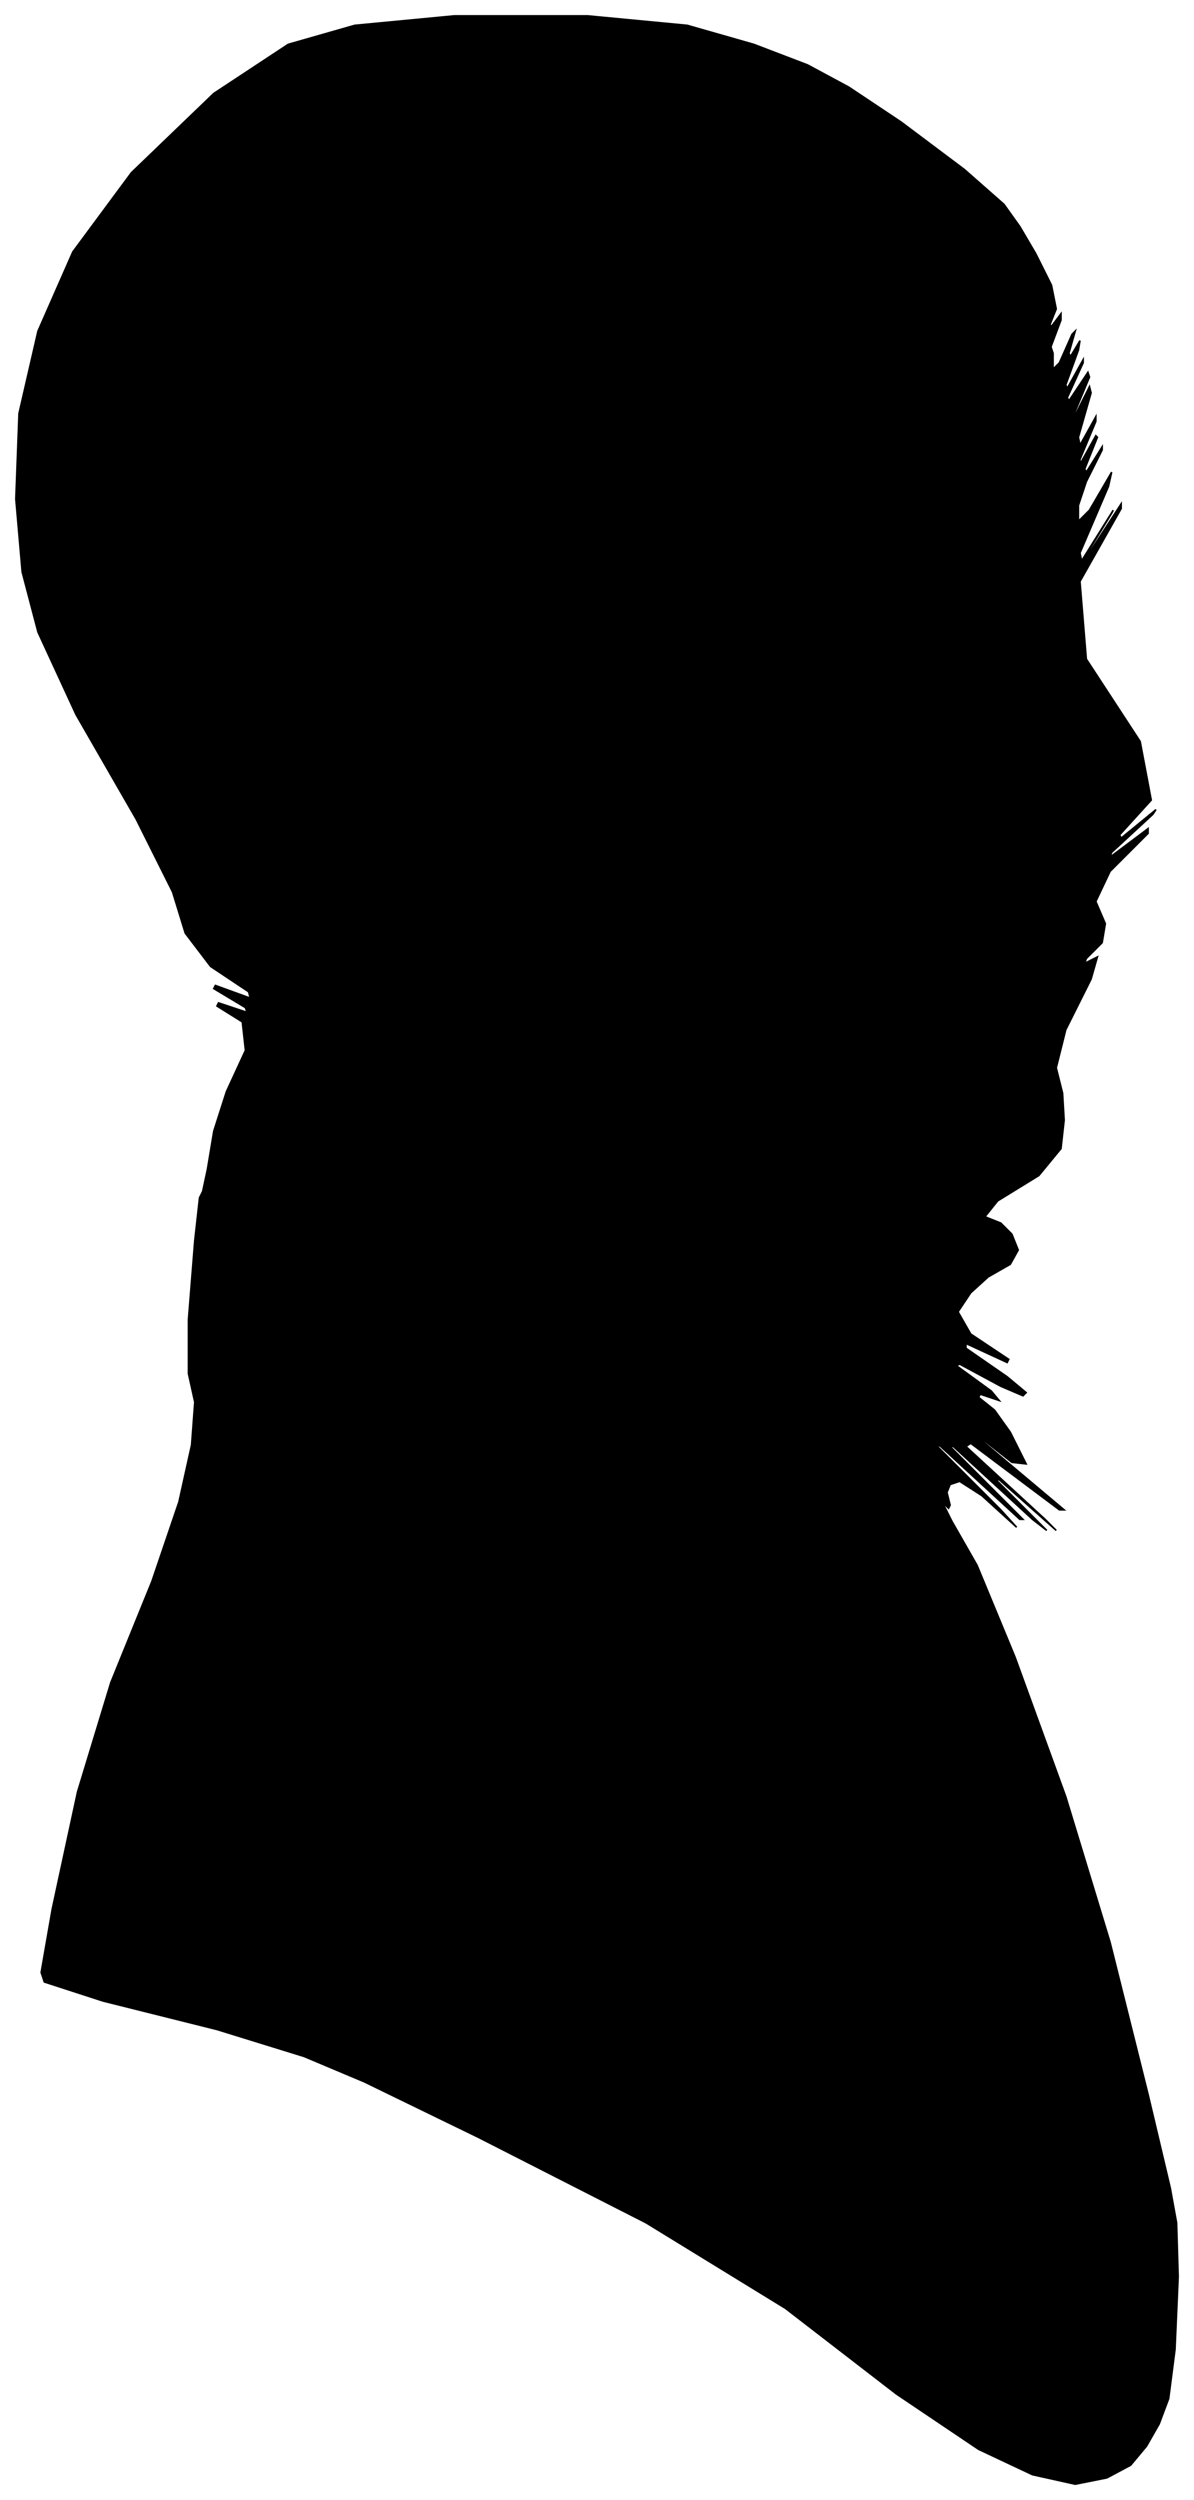 <?xml version="1.0" encoding="UTF-8"?>
<svg xmlns="http://www.w3.org/2000/svg" viewBox="337.00 224.00 754.00 1578.00">
  <path d="M 468.00 962.00 L 472.00 938.00 L 480.00 913.00 L 492.00 887.00 L 490.00 869.00 L 474.00 859.00 L 475.00 857.00 L 493.00 863.00 L 492.00 860.00 L 472.00 848.00 L 473.00 846.00 L 495.00 854.00 L 494.00 850.00 L 470.00 834.00 L 454.00 813.00 L 446.00 787.00 L 423.00 741.00 L 385.00 675.00 L 361.00 623.00 L 351.00 585.00 L 347.00 539.00 L 349.00 485.00 L 361.00 433.00 L 383.00 383.00 L 420.00 333.00 L 472.00 283.00 L 519.00 252.00 L 561.00 240.00 L 624.00 234.00 L 708.00 234.00 L 771.00 240.00 L 813.00 252.00 L 847.00 265.00 L 873.00 279.00 L 906.00 301.00 L 946.00 331.00 L 971.00 353.00 L 981.00 367.00 L 991.00 384.00 L 1001.00 404.00 L 1004.00 419.00 L 1000.00 429.00 L 1001.00 430.00 L 1007.00 422.00 L 1007.00 426.00 L 1001.00 442.00 L 999.00 448.00 L 1001.00 444.00 L 1002.00 447.00 L 1002.00 457.00 L 1006.00 453.00 L 1014.00 435.00 L 1016.00 433.00 L 1012.00 447.00 L 1013.00 449.00 L 1019.00 439.00 L 1018.00 445.00 L 1010.00 467.00 L 1011.00 469.00 L 1021.00 451.00 L 1021.00 453.00 L 1011.00 475.00 L 1012.00 477.00 L 1024.00 459.00 L 1025.00 462.00 L 1015.00 486.00 L 1015.00 488.00 L 1025.00 468.00 L 1026.00 472.00 L 1018.00 500.00 L 1019.00 505.00 L 1029.00 487.00 L 1029.00 490.00 L 1019.00 514.00 L 1019.00 517.00 L 1029.00 499.00 L 1030.00 500.00 L 1022.00 520.00 L 1023.00 522.00 L 1033.00 506.00 L 1033.00 508.00 L 1023.00 528.00 L 1018.00 543.00 L 1018.00 553.00 L 1025.00 546.00 L 1039.00 522.00 L 1037.00 531.00 L 1019.00 573.00 L 1020.00 578.00 L 1040.00 546.00 L 1039.00 548.00 L 1017.00 584.00 L 1019.00 582.00 L 1045.00 542.00 L 1045.00 545.00 L 1019.00 591.00 L 1023.00 640.00 L 1057.00 692.00 L 1064.00 729.00 L 1044.00 751.00 L 1045.00 753.00 L 1067.00 735.00 L 1065.00 738.00 L 1039.00 762.00 L 1038.00 765.00 L 1062.00 747.00 L 1062.00 750.00 L 1038.00 774.00 L 1029.00 793.00 L 1035.00 807.00 L 1033.00 819.00 L 1023.00 829.00 L 1022.00 832.00 L 1030.00 828.00 L 1026.00 842.00 L 1010.00 874.00 L 1004.00 898.00 L 1008.00 914.00 L 1009.00 931.00 L 1007.00 949.00 L 993.00 966.00 L 967.00 982.00 L 959.00 992.00 L 969.00 996.00 L 976.00 1003.00 L 980.00 1013.00 L 975.00 1022.00 L 961.00 1030.00 L 950.00 1040.00 L 942.00 1052.00 L 950.00 1066.00 L 974.00 1082.00 L 973.00 1084.00 L 947.00 1072.00 L 947.00 1075.00 L 973.00 1093.00 L 985.00 1103.00 L 983.00 1105.00 L 969.00 1099.00 L 943.00 1085.00 L 941.00 1086.00 L 963.00 1102.00 L 968.00 1108.00 L 956.00 1104.00 L 955.00 1106.00 L 965.00 1114.00 L 975.00 1128.00 L 985.00 1148.00 L 976.00 1147.00 L 948.00 1125.00 L 959.00 1135.00 L 1009.00 1177.00 L 1006.00 1177.00 L 950.00 1135.00 L 947.00 1137.00 L 997.00 1183.00 L 1004.00 1190.00 L 968.00 1158.00 L 966.00 1158.00 L 998.00 1190.00 L 989.00 1183.00 L 939.00 1137.00 L 937.00 1137.00 L 983.00 1183.00 L 981.00 1183.00 L 931.00 1137.00 L 927.00 1135.00 L 969.00 1177.00 L 979.00 1188.00 L 957.00 1168.00 L 943.00 1159.00 L 937.00 1161.00 L 935.00 1166.00 L 937.00 1174.00 L 936.00 1176.00 L 932.00 1172.00 L 938.00 1184.00 L 954.00 1212.00 L 978.00 1270.00 L 1010.00 1358.00 L 1038.00 1450.00 L 1062.00 1546.00 L 1076.00 1605.00 L 1080.00 1627.00 L 1081.00 1661.00 L 1079.00 1707.00 L 1075.00 1738.00 L 1069.00 1754.00 L 1061.00 1768.00 L 1051.00 1780.00 L 1036.00 1788.00 L 1016.00 1792.00 L 989.00 1786.00 L 955.00 1770.00 L 903.00 1735.00 L 833.00 1681.00 L 745.00 1627.00 L 639.00 1573.00 L 567.00 1538.00 L 529.00 1522.00 L 474.00 1505.00 L 402.00 1487.00 L 365.00 1475.00 L 363.00 1469.00 L 370.00 1429.00 L 386.00 1355.00 L 407.00 1286.00 L 433.00 1222.00 L 450.00 1172.00 L 458.00 1136.00 L 460.00 1109.00 L 456.00 1091.00 L 456.00 1057.00 L 460.00 1007.00 L 463.00 980.00 L 465.00 976.00 L 468.00 962.00 Z" fill="black" stroke="black" stroke-width="1"/>
</svg>